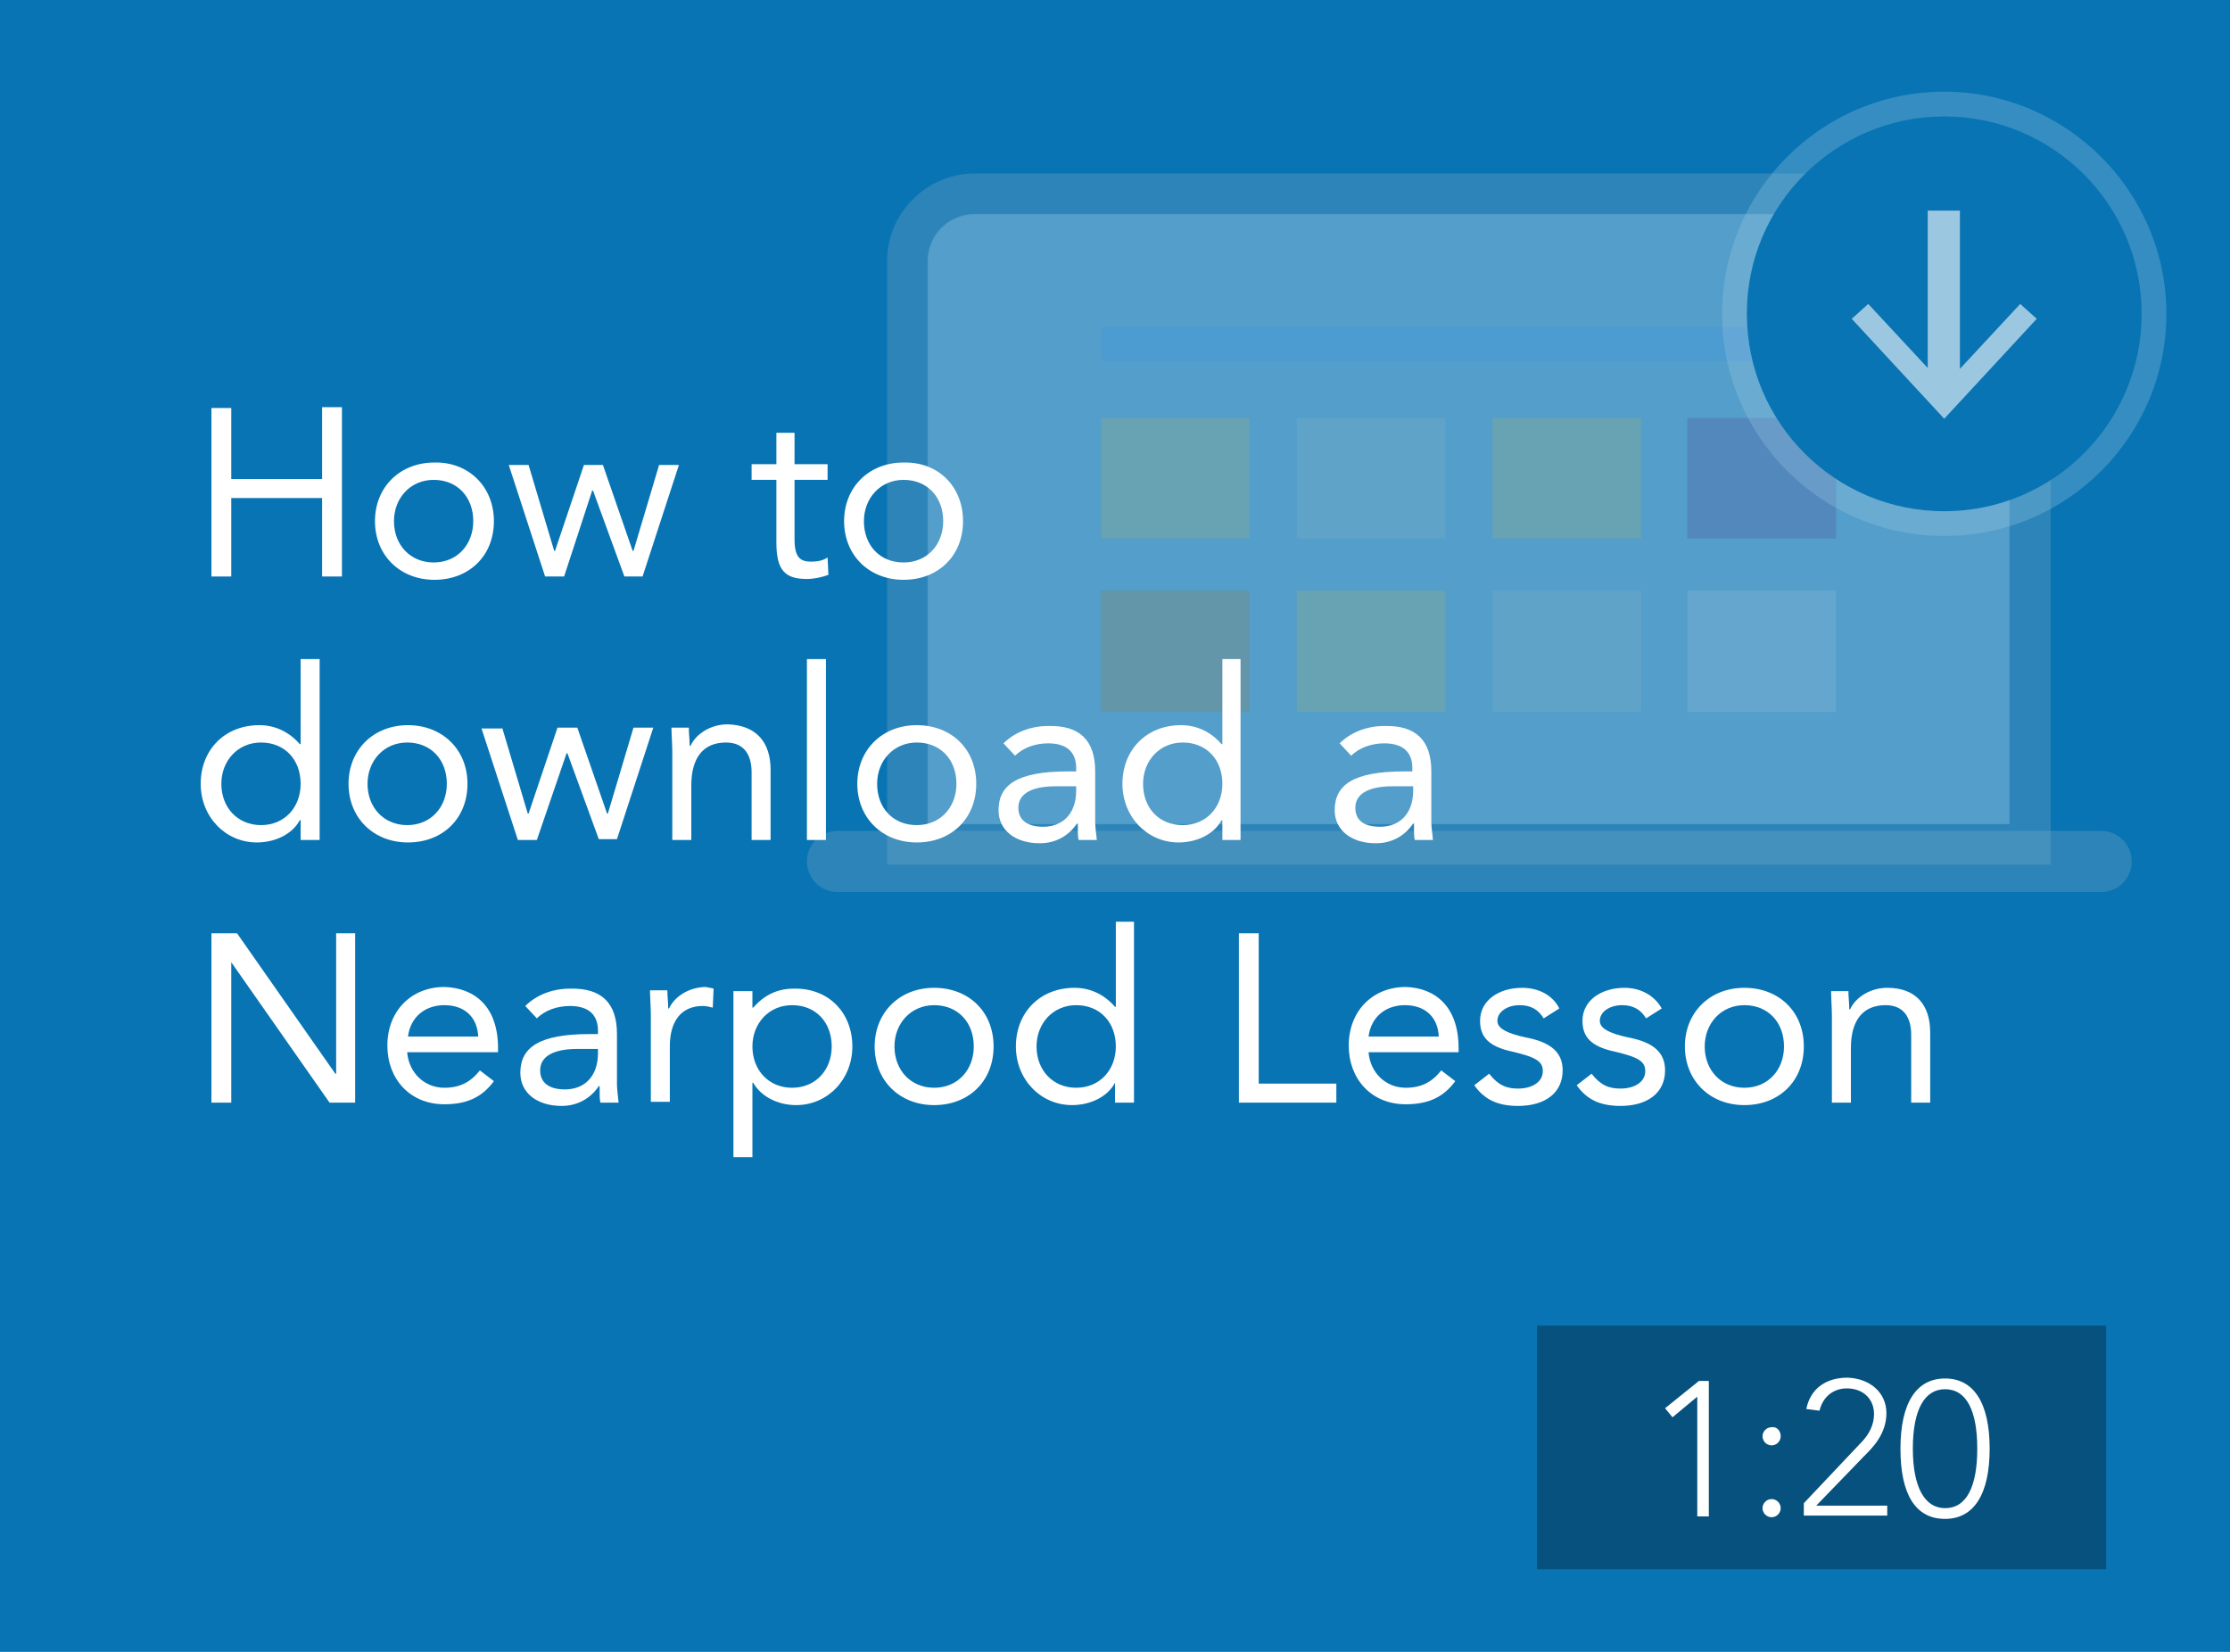 <?xml version="1.0" encoding="utf-8"?>
<!-- Generator: Adobe Illustrator 20.1.0, SVG Export Plug-In . SVG Version: 6.00 Build 0)  -->
<svg version="1.1" id="Capa_1" xmlns="http://www.w3.org/2000/svg" xmlns:xlink="http://www.w3.org/1999/xlink" x="0px" y="0px"
	 viewBox="0 0 270 200" style="enable-background:new 0 0 270 200;" xml:space="preserve">
<style type="text/css">
	.st0{fill:#0874B3;}
	.st1{opacity:0.3;enable-background:new    ;}
	.st2{fill:#FFFFFF;}
	.st3{opacity:0.6;}
	.st4{fill:#CCD0D5;}
	.st5{fill:#5EA5FB;}
	.st6{fill:#F2D156;}
	.st7{fill:#E48920;}
	.st8{fill:#813C89;}
	.st9{fill:#E5E5E6;}
	.st10{opacity:0.3;}
	.st11{fill:none;}
</style>
<g>
	<rect class="st0" width="270" height="200"/>
</g>
<g class="st1">
	<rect x="186.1" y="160.5" width="68.9" height="29.5"/>
</g>
<g>
	<g>
		<path class="st2" d="M205.7,167.2h1.2v16.4h-1.4v-14.5l-3,2.5l-0.9-1.1L205.7,167.2z"/>
	</g>
	<g>
		<path class="st2" d="M215.6,173.9c0,0.6-0.5,1.1-1.1,1.1s-1.1-0.5-1.1-1.1s0.5-1.1,1.1-1.1C215.1,172.7,215.6,173.2,215.6,173.9z
			 M215.6,182.6c0,0.6-0.5,1.1-1.1,1.1s-1.1-0.5-1.1-1.1s0.5-1.1,1.1-1.1S215.6,182,215.6,182.6z"/>
	</g>
	<g>
		<path class="st2" d="M228.4,171.1c0,2.6-1.8,4.3-2.7,5.2l-5.8,6h8.6v1.2h-10.1V182l6.9-7.3c1-1,1.6-2.2,1.6-3.5
			c0-1.8-1.3-3.1-3.3-3.1c-1.6,0-2.9,1-3.3,2.7l-1.6-0.2c0.5-2.5,2.4-3.8,5-3.8C226.4,166.9,228.4,168.6,228.4,171.1z"/>
	</g>
	<g>
		<path class="st2" d="M240.9,175.4c0,5.5-1.9,8.5-5.4,8.5c-3.6,0-5.4-3-5.4-8.5s1.9-8.5,5.4-8.5S240.9,169.9,240.9,175.4z
			 M235.5,182.6c2.6,0,3.9-2.6,3.9-7.2c0-4.6-1.3-7.2-3.9-7.2c-2.5,0-3.9,2.5-3.9,7.2C231.6,180,233,182.6,235.5,182.6z"/>
	</g>
</g>
<g class="st3">
	<g class="st1">
		<path class="st2" d="M245.7,102.2H109.9V31.6c0-4.4,3.6-8.1,8.1-8.1h119.7c4.4,0,8.1,3.6,8.1,8.1v70.6H245.7z"/>
		<path class="st4" d="M248.3,104.7H107.4V31.6c0-5.8,4.8-10.6,10.6-10.6h119.7c5.8,0,10.6,4.8,10.6,10.6V104.7z M112.4,99.7h130.9
			V31.6c0-3.1-2.5-5.6-5.6-5.6H118c-3.1,0-5.6,2.5-5.6,5.6V99.7z"/>
	</g>
	<g class="st1">
		<path class="st2" d="M112.3,99.8h131V31.6c0-3.1-2.5-5.7-5.7-5.7H118c-3.1,0-5.7,2.5-5.7,5.7V99.8z"/>
	</g>
	<g class="st1">
		<path class="st4" d="M258.1,104.3c0,2.1-1.7,3.7-3.7,3.7h-153c-2.1,0-3.7-1.7-3.7-3.7l0,0c0-2.1,1.7-3.7,3.7-3.7h153
			C256.4,100.6,258.1,102.2,258.1,104.3L258.1,104.3z"/>
	</g>
	<g class="st1">
		<rect x="133.3" y="39.6" class="st5" width="89" height="4.1"/>
	</g>
	<g class="st1">
		<rect x="133.3" y="50.6" class="st6" width="18" height="14.6"/>
	</g>
	<g class="st1">
		<rect x="157" y="50.6" class="st4" width="18" height="14.6"/>
	</g>
	<g class="st1">
		<rect x="180.7" y="50.6" class="st6" width="18" height="14.6"/>
	</g>
	<g class="st1">
		<rect x="133.3" y="71.5" class="st7" width="18" height="14.7"/>
	</g>
	<g class="st1">
		<rect x="157" y="71.5" class="st6" width="18" height="14.7"/>
	</g>
	<g class="st1">
		<rect x="180.7" y="71.5" class="st4" width="18" height="14.7"/>
	</g>
	<g class="st1">
		<rect x="204.3" y="50.6" class="st8" width="18" height="14.6"/>
	</g>
	<g class="st1">
		<rect x="204.3" y="71.5" class="st9" width="18" height="14.7"/>
	</g>
	<g>
		<path class="st0" d="M235.4,14.1c-13.2,0-23.9,10.7-23.9,23.9s10.7,23.9,23.9,23.9s23.9-10.7,23.9-23.9
			C259.3,24.9,248.6,14.1,235.4,14.1z"/>
	</g>
	<g class="st10">
		<g>
			<path class="st2" d="M235.4,14.1c13.2,0,23.9,10.7,23.9,23.9s-10.7,23.9-23.9,23.9S211.5,51.2,211.5,38
				C211.4,24.9,222.2,14.1,235.4,14.1 M235.4,11.1c-14.9,0-26.9,12.1-26.9,26.9c0,14.9,12.1,26.9,26.9,26.9
				c14.9,0,26.9-12.1,26.9-26.9S250.2,11.1,235.4,11.1L235.4,11.1z"/>
		</g>
	</g>
	<g>
		<g>
			<rect x="233.4" y="25.5" class="st2" width="3.9" height="22.2"/>
		</g>
		<g>
			<g>
				<polygon class="st2" points="246.6,38.6 244.6,36.8 235.4,46.7 226.2,36.8 224.2,38.6 235.4,50.7 				"/>
			</g>
		</g>
	</g>
</g>
<g>
	<rect y="-2.5" class="st11" width="270" height="202.5"/>
</g>
<g>
	<path class="st2" d="M28,49.4V58H39v-8.7h2.4v20.5H39v-9.5H28v9.5h-2.4V49.4H28z"/>
	<path class="st2" d="M59.8,63.1c0,4.2-3,7.1-7.2,7.1c-4.2,0-7.2-3-7.2-7.1c0-4.1,3-7.1,7.2-7.1C56.7,55.9,59.8,58.9,59.8,63.1z
		 M52.5,68.1c2.9,0,4.8-2.2,4.8-5c0-2.9-1.9-5-4.8-5c-2.8,0-4.8,2.2-4.8,5C47.7,66,49.7,68.1,52.5,68.1z"/>
	<path class="st2" d="M64,56.3l3.1,10.4h0.1l3.5-10.4H73l3.6,10.4h0.1l3.1-10.4h2.4l-4.4,13.5h-2.2l-3.8-10.4h-0.1l-3.4,10.4h-2.3
		l-4.4-13.5H64z"/>
	<path class="st2" d="M96.2,52.4v3.8h4v1.9h-4v7.2c0,2.2,0.7,2.7,2,2.7c0.7,0,1.4-0.1,2-0.5l0.1,2.1c-0.8,0.3-1.8,0.5-2.6,0.5
		c-2.6,0-3.7-1-3.7-4.4v-7.6h-3v-1.9h3v-3.8H96.2z"/>
	<path class="st2" d="M116.6,63.1c0,4.2-3,7.1-7.2,7.1c-4.2,0-7.2-3-7.2-7.1c0-4.1,3-7.1,7.2-7.1C113.6,55.9,116.6,58.9,116.6,63.1z
		 M109.4,68.1c2.9,0,4.8-2.2,4.8-5c0-2.9-1.9-5-4.8-5c-2.8,0-4.8,2.2-4.8,5C104.6,66,106.5,68.1,109.4,68.1z"/>
	<path class="st2" d="M38.7,79.8v21.9h-2.3v-2.4h-0.1c-0.9,1.7-3,2.7-5.2,2.7c-3.8,0-6.8-3.1-6.8-7.1c0-4.1,2.9-7.1,7.1-7.1
		c1.9,0,3.6,0.8,4.9,2.3h0.1V79.8H38.7z M31.6,99.9c2.9,0,4.8-2.2,4.8-5c0-2.9-1.9-5-4.8-5c-2.8,0-4.8,2.2-4.8,5
		C26.8,97.8,28.8,99.9,31.6,99.9z"/>
	<path class="st2" d="M56.6,94.9c0,4.2-3,7.1-7.2,7.1c-4.2,0-7.2-3-7.2-7.1c0-4.1,3-7.1,7.2-7.1C53.5,87.8,56.6,90.7,56.6,94.9z
		 M49.3,99.9c2.9,0,4.8-2.2,4.8-5c0-2.9-1.9-5-4.8-5c-2.8,0-4.8,2.2-4.8,5C44.5,97.8,46.5,99.9,49.3,99.9z"/>
	<path class="st2" d="M60.8,88.1l3.1,10.4H64l3.5-10.4h2.4l3.6,10.4h0.1l3.1-10.4h2.4l-4.4,13.5h-2.2l-3.8-10.4h-0.1L65,101.7h-2.3
		l-4.4-13.5H60.8z"/>
	<path class="st2" d="M93.3,93.2v8.5H91v-8.2c0-2.1-0.9-3.6-3.1-3.6c-2.8,0-4.2,1.9-4.2,5.2v6.6h-2.3V91.1c0-0.9-0.1-2.2-0.1-3h2.1
		c0,0.8,0.1,1.3,0.1,2.2h0.1c0.7-1.5,2.5-2.6,4.5-2.6C91.6,87.8,93.3,89.9,93.3,93.2z"/>
	<path class="st2" d="M100,79.8v21.9h-2.3V79.8H100z"/>
	<path class="st2" d="M118.2,94.9c0,4.2-3,7.1-7.2,7.1c-4.2,0-7.2-3-7.2-7.1c0-4.1,3-7.1,7.2-7.1C115.2,87.8,118.2,90.7,118.2,94.9z
		 M111,99.9c2.9,0,4.8-2.2,4.8-5c0-2.9-1.9-5-4.8-5c-2.8,0-4.8,2.2-4.8,5C106.2,97.8,108.1,99.9,111,99.9z"/>
	<path class="st2" d="M132.6,93.4v6.1c0,0.5,0.1,1.3,0.2,2.2h-2.2c-0.1-0.3-0.1-0.9-0.1-2h-0.1c-1,1.5-2.6,2.4-4.5,2.4
		c-3,0-5-1.6-5-4c0-3.1,2.3-4.7,8.4-4.7h1v-0.4c0-2-1.2-3-3.4-3c-1.5,0-3,0.5-4,1.5l-1.4-1.5c1.4-1.4,3.4-2.1,5.4-2.1
		C130.8,87.8,132.6,89.7,132.6,93.4z M126.3,100.1c2.3,0,4-1.5,4-4.4v-0.5h-2.5c-2.7,0-4.5,0.8-4.5,2.6
		C123.3,99.3,124.4,100.1,126.3,100.1z"/>
	<path class="st2" d="M150.2,79.8v21.9H148v-2.4h-0.1c-0.9,1.7-3,2.7-5.2,2.7c-3.8,0-6.8-3.1-6.8-7.1c0-4.1,2.9-7.1,7.1-7.1
		c1.9,0,3.6,0.8,4.9,2.3h0.1V79.8H150.2z M143.2,99.9c2.9,0,4.8-2.2,4.8-5c0-2.9-1.9-5-4.8-5c-2.8,0-4.8,2.2-4.8,5
		C138.4,97.8,140.3,99.9,143.2,99.9z"/>
	<path class="st2" d="M173.3,93.4v6.1c0,0.5,0.1,1.3,0.2,2.2h-2.2c-0.1-0.3-0.1-0.9-0.1-2h-0.1c-1,1.5-2.6,2.4-4.5,2.4
		c-3,0-5-1.6-5-4c0-3.1,2.3-4.7,8.4-4.7h1v-0.4c0-2-1.2-3-3.4-3c-1.5,0-3,0.5-4,1.5l-1.4-1.5c1.4-1.4,3.4-2.1,5.4-2.1
		C171.5,87.8,173.3,89.7,173.3,93.4z M167.1,100.1c2.3,0,4-1.5,4-4.4v-0.5h-2.5c-2.7,0-4.5,0.8-4.5,2.6
		C164.1,99.3,165.1,100.1,167.1,100.1z"/>
	<path class="st2" d="M28.7,113l11.9,17h0.1v-17H43v20.5h-3.1l-11.9-17H28v17h-2.4V113H28.7z"/>
	<path class="st2" d="M60.3,126.9v0.5H49.3c0.2,2.5,2.1,4.3,4.5,4.3c1.9,0,3.2-0.7,4.3-2.1l1.7,1.3c-1.4,1.9-3.2,2.8-6,2.8
		c-4.2,0-6.9-3.1-6.9-7.1c0-4.2,2.9-7.1,6.9-7.1C57.4,119.6,60.3,121.8,60.3,126.9z M57.9,125.5c-0.1-2.3-1.6-3.8-4.1-3.8
		c-2.3,0-4.1,1.4-4.4,3.8H57.9z"/>
	<path class="st2" d="M74.7,125.2v6.1c0,0.5,0.1,1.3,0.2,2.2h-2.2c-0.1-0.3-0.1-0.9-0.1-2h-0.1c-1,1.5-2.6,2.4-4.5,2.4
		c-3,0-5-1.6-5-4c0-3.1,2.3-4.7,8.4-4.7h1v-0.4c0-2-1.2-3-3.4-3c-1.5,0-3,0.5-4,1.5l-1.4-1.5c1.4-1.4,3.4-2.1,5.4-2.1
		C72.9,119.6,74.7,121.5,74.7,125.2z M68.4,131.9c2.3,0,4-1.5,4-4.4V127h-2.5c-2.7,0-4.5,0.8-4.5,2.6
		C65.4,131.1,66.5,131.9,68.4,131.9z"/>
	<path class="st2" d="M86.4,119.7l-0.1,2.3c-0.4-0.1-0.8-0.2-1.2-0.2c-2.6,0-4,1.8-4,4.9v6.7h-2.3v-10.5c0-0.9-0.1-2.2-0.1-3h2.1
		c0,0.8,0.1,1.3,0.1,2.2h0.1c0.7-1.5,2.5-2.6,4.5-2.6C85.8,119.6,86.1,119.6,86.4,119.7z"/>
	<path class="st2" d="M103.2,126.7c0,4-3,7.1-6.8,7.1c-2.3,0-4.3-1.1-5.2-2.7h-0.1v9h-2.3v-20.1h2.3v2h0.1c1.3-1.5,2.9-2.3,4.9-2.3
		C100.3,119.6,103.2,122.6,103.2,126.7z M95.9,131.7c2.9,0,4.8-2.2,4.8-5c0-2.9-1.9-5-4.8-5c-2.8,0-4.8,2.2-4.8,5
		C91.1,129.6,93.1,131.7,95.9,131.7z"/>
	<path class="st2" d="M120.3,126.7c0,4.2-3,7.1-7.2,7.1c-4.2,0-7.2-3-7.2-7.1c0-4.1,3-7.1,7.2-7.1
		C117.3,119.6,120.3,122.5,120.3,126.7z M113.1,131.7c2.9,0,4.8-2.2,4.8-5c0-2.9-1.9-5-4.8-5c-2.8,0-4.8,2.2-4.8,5
		C108.3,129.6,110.3,131.7,113.1,131.7z"/>
	<path class="st2" d="M137.3,111.6v21.9h-2.3v-2.4H135c-0.9,1.7-3,2.7-5.2,2.7c-3.8,0-6.8-3.1-6.8-7.1c0-4.1,2.9-7.1,7.1-7.1
		c1.9,0,3.6,0.8,4.9,2.3h0.1v-10.3H137.3z M130.3,131.7c2.9,0,4.8-2.2,4.8-5c0-2.9-1.9-5-4.8-5c-2.8,0-4.8,2.2-4.8,5
		C125.5,129.6,127.5,131.7,130.3,131.7z"/>
	<path class="st2" d="M152.4,113v18.2h9.4v2.3H150V113H152.4z"/>
	<path class="st2" d="M176.6,126.9v0.5h-10.9c0.2,2.5,2.1,4.3,4.5,4.3c1.9,0,3.2-0.7,4.3-2.1l1.7,1.3c-1.4,1.9-3.2,2.8-6,2.8
		c-4.2,0-6.9-3.1-6.9-7.1c0-4.2,2.9-7.1,6.9-7.1C173.7,119.6,176.6,121.8,176.6,126.9z M174.2,125.5c-0.1-2.3-1.6-3.8-4.1-3.8
		c-2.3,0-4.1,1.4-4.4,3.8H174.2z"/>
	<path class="st2" d="M188.8,122.1l-1.9,1.2c-0.6-1-1.5-1.6-2.9-1.6c-1.5,0-2.7,0.8-2.7,1.9c0,0.9,1.1,1.5,3.4,2
		c3.2,0.6,4.5,1.9,4.5,4c0,2.7-2.1,4.3-5.4,4.3c-2.5,0-4.1-0.8-5.3-2.5l1.8-1.4c1.1,1.4,2.1,1.8,3.5,1.8c1.7,0,3-0.8,3-2.1
		c0-1.2-0.8-1.7-3.8-2.4c-2.7-0.6-3.8-1.7-3.8-3.7c0-2.5,2.3-4,5.1-4C186.3,119.6,188,120.5,188.8,122.1z"/>
	<path class="st2" d="M201.2,122.1l-1.9,1.2c-0.6-1-1.5-1.6-2.9-1.6c-1.5,0-2.7,0.8-2.7,1.9c0,0.9,1.1,1.5,3.4,2
		c3.2,0.6,4.5,1.9,4.5,4c0,2.7-2.1,4.3-5.4,4.3c-2.5,0-4.1-0.8-5.3-2.5l1.8-1.4c1.1,1.4,2.1,1.8,3.5,1.8c1.7,0,3-0.8,3-2.1
		c0-1.2-0.8-1.7-3.8-2.4c-2.7-0.6-3.8-1.7-3.8-3.7c0-2.5,2.3-4,5.1-4C198.6,119.6,200.3,120.5,201.2,122.1z"/>
	<path class="st2" d="M218.4,126.7c0,4.2-3,7.1-7.2,7.1s-7.2-3-7.2-7.1c0-4.1,3-7.1,7.2-7.1C215.4,119.6,218.4,122.5,218.4,126.7z
		 M211.2,131.7c2.9,0,4.8-2.2,4.8-5c0-2.9-1.9-5-4.8-5c-2.8,0-4.8,2.2-4.8,5C206.4,129.6,208.4,131.7,211.2,131.7z"/>
	<path class="st2" d="M233.7,125v8.5h-2.3v-8.2c0-2.1-0.9-3.6-3.1-3.6c-2.8,0-4.2,1.9-4.2,5.2v6.6h-2.3v-10.5c0-0.9-0.1-2.2-0.1-3
		h2.1c0,0.8,0.1,1.3,0.1,2.2h0.1c0.7-1.5,2.5-2.6,4.5-2.6C232,119.6,233.7,121.7,233.7,125z"/>
</g>
</svg>
